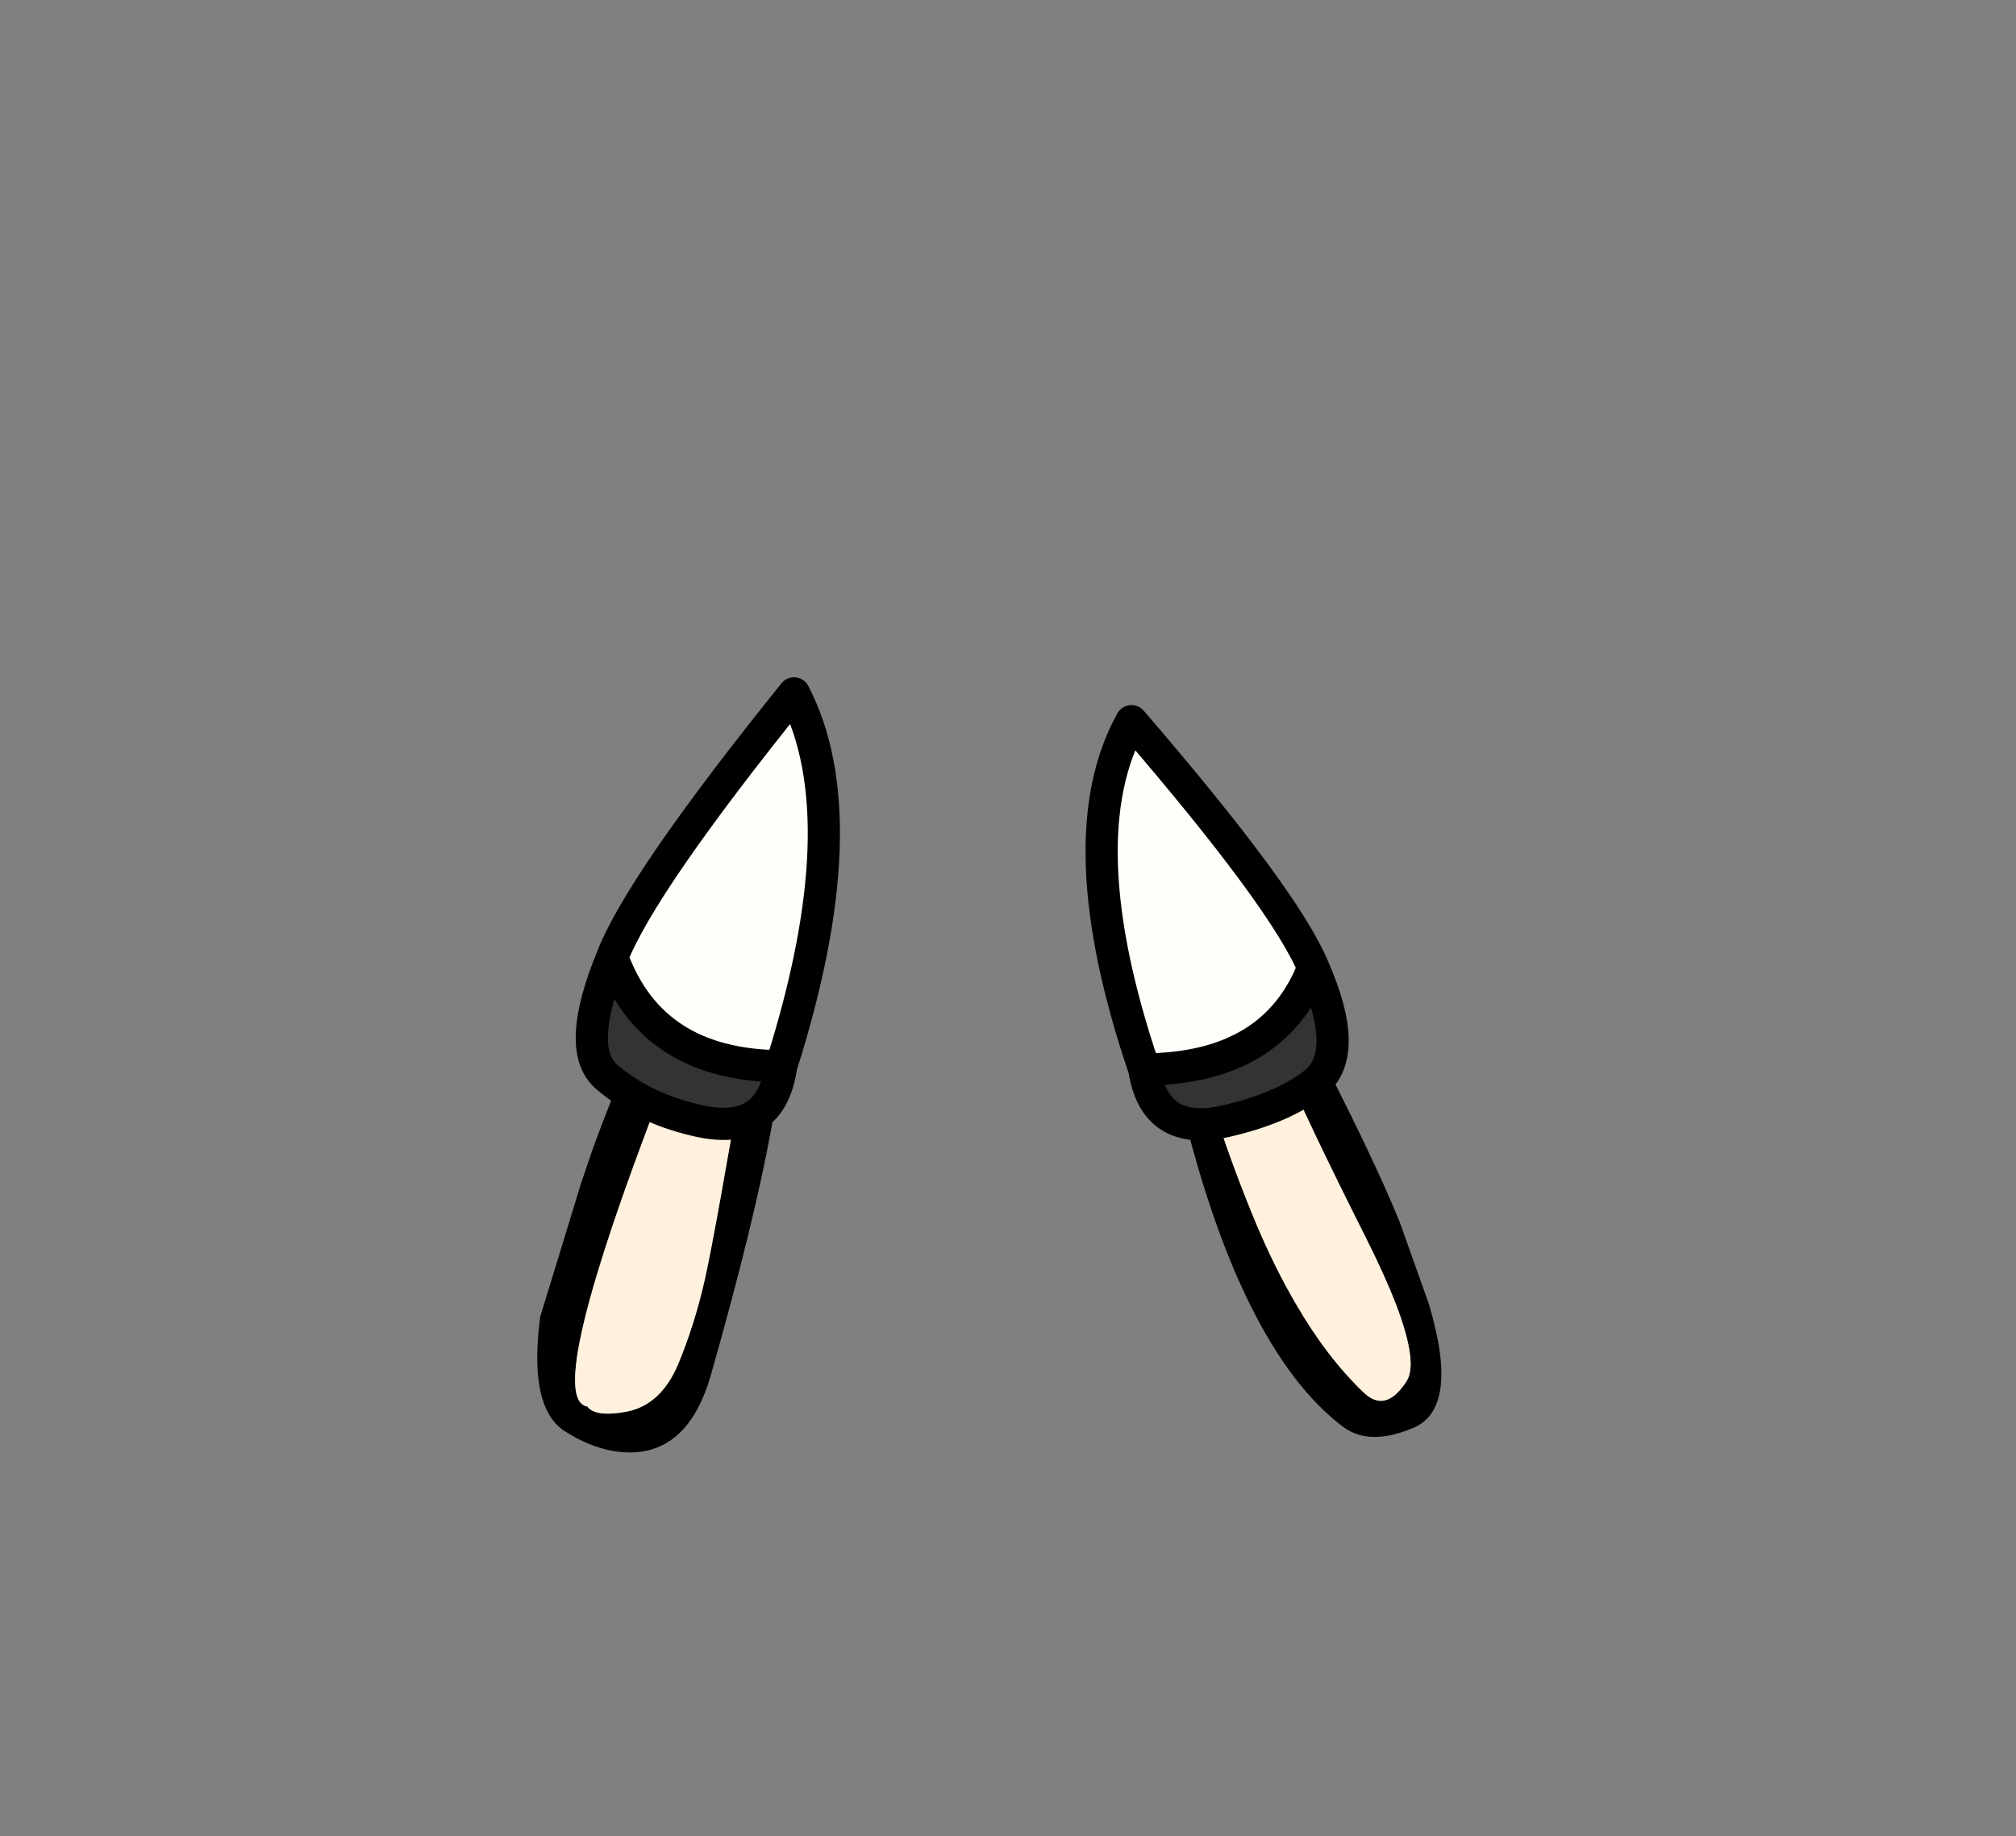 <?xml version="1.0" encoding="UTF-8" standalone="no"?>
<svg xmlns:xlink="http://www.w3.org/1999/xlink" height="228.25px" width="250.6px" xmlns="http://www.w3.org/2000/svg">
  <rect width="100%" height="100%" fill="#808080" stroke="none"/>
  <g transform="matrix(1, 0, 0, 1, 130.7, 221.95)">
    <use height="94.4" transform="matrix(1.0, 0.0, 0.0, 1.0, -63.9, -135.8)" width="112.35" xlink:href="#shape0"/>
    <use height="57.55" transform="matrix(1.0, 0.0, 0.0, 1.0, -59.15, -137.75)" width="96.1" xlink:href="#shape1"/>
  </g>
  <defs>
    <g id="shape0" transform="matrix(1, 0, 0, 1, 63.9, 135.8)">
      <path d="M7.35 -129.6 L7.25 -129.85 Q9.7 -135.35 12.15 -129.85 36.55 -86.7 43.3 -70.0 L46.95 -59.75 Q47.9 -56.45 48.25 -54.05 49.35 -46.3 45.0 -44.45 39.6 -42.15 36.35 -44.5 29.85 -49.35 24.7 -59.75 20.45 -68.3 17.15 -80.65 9.8 -108.0 7.0 -127.0 7.0 -129.05 7.3 -129.6 L7.35 -129.6 M27.2 -101.45 L27.2 -101.05 27.2 -100.7 27.35 -101.25 27.2 -101.45 M25.15 -104.05 L25.0 -104.25 25.1 -104.05 25.15 -104.05 M20.65 -105.45 Q16.15 -112.85 12.5 -119.9 14.55 -107.35 17.2 -95.3 19.85 -83.25 25.5 -69.7 27.8 -64.25 30.45 -59.75 34.25 -53.2 38.8 -48.85 41.55 -46.2 44.15 -50.25 45.6 -52.5 42.85 -59.75 41.5 -63.25 39.15 -67.95 31.9 -82.35 28.55 -90.2 25.15 -98.05 20.65 -105.45 M-35.2 -131.25 L-32.0 -135.75 Q-25.7 -137.35 -34.75 -82.05 -36.9 -70.1 -42.35 -50.95 -45.0 -41.8 -51.8 -41.4 -56.05 -41.2 -60.45 -44.0 -65.05 -46.9 -63.55 -58.25 L-58.5 -74.75 -57.35 -78.15 Q-53.8 -88.55 -35.2 -131.25 M-33.8 -121.05 L-33.6 -122.8 Q-38.2 -114.05 -50.5 -80.95 -62.85 -47.95 -57.7 -47.1 -56.7 -45.75 -52.85 -46.45 -48.6 -47.25 -46.45 -52.25 -44.35 -57.25 -43.05 -63.05 -41.75 -68.9 -37.75 -92.45 -33.75 -116.0 -33.8 -118.35 L-33.8 -121.05" fill="#000000" fill-rule="evenodd" stroke="none"/>
      <path d="M20.65 -105.45 Q25.15 -98.05 28.55 -90.2 31.9 -82.35 39.15 -67.95 41.5 -63.25 42.85 -59.75 45.6 -52.5 44.15 -50.25 41.55 -46.2 38.8 -48.85 34.25 -53.2 30.45 -59.75 27.8 -64.25 25.5 -69.7 19.85 -83.25 17.2 -95.3 14.55 -107.35 12.5 -119.9 16.15 -112.85 20.65 -105.45 M-33.8 -121.05 L-33.8 -118.35 Q-33.75 -116.0 -37.75 -92.45 -41.75 -68.9 -43.05 -63.05 -44.35 -57.25 -46.45 -52.25 -48.6 -47.25 -52.85 -46.45 -56.7 -45.75 -57.7 -47.1 -62.85 -47.95 -50.5 -80.95 -38.2 -114.05 -33.6 -122.8 L-33.8 -121.05" fill="#fff1dd" fill-rule="evenodd" stroke="none"/>
    </g>
    <g id="shape1" transform="matrix(1, 0, 0, 1, 59.15, 137.75)">
      <path d="M11.55 -89.0 Q1.8 -117.7 9.95 -132.3 29.0 -110.2 32.55 -101.65 27.65 -89.1 11.55 -89.0 M-54.6 -102.95 Q-51.05 -112.1 -32.0 -135.75 -23.85 -120.1 -33.6 -89.4 -49.7 -89.5 -54.6 -102.95" fill="#fffffa" fill-rule="evenodd" stroke="none"/>
      <path d="M32.55 -101.65 Q37.3 -90.85 32.65 -87.25 28.65 -84.15 21.6 -82.55 12.85 -80.6 11.55 -89.0 27.65 -89.1 32.55 -101.65 M-54.6 -102.95 Q-49.7 -89.5 -33.6 -89.4 -34.9 -80.4 -44.25 -82.7 -50.7 -84.2 -55.2 -88.0 -59.35 -91.4 -54.6 -102.95" fill="#333333" fill-rule="evenodd" stroke="none"/>
      <path d="M11.55 -89.0 Q1.8 -117.7 9.95 -132.3 29.0 -110.2 32.55 -101.65 37.3 -90.85 32.65 -87.25 28.65 -84.15 21.6 -82.55 12.85 -80.6 11.55 -89.0 27.65 -89.1 32.55 -101.65 M-33.6 -89.4 Q-23.85 -120.1 -32.0 -135.75 -51.05 -112.1 -54.6 -102.95 -49.7 -89.5 -33.6 -89.4 -34.9 -80.4 -44.25 -82.7 -50.7 -84.2 -55.2 -88.0 -59.35 -91.4 -54.6 -102.95" fill="none" stroke="#000000" stroke-linecap="round" stroke-linejoin="round" stroke-width="4.0"/>
    </g>
  </defs>
</svg>
